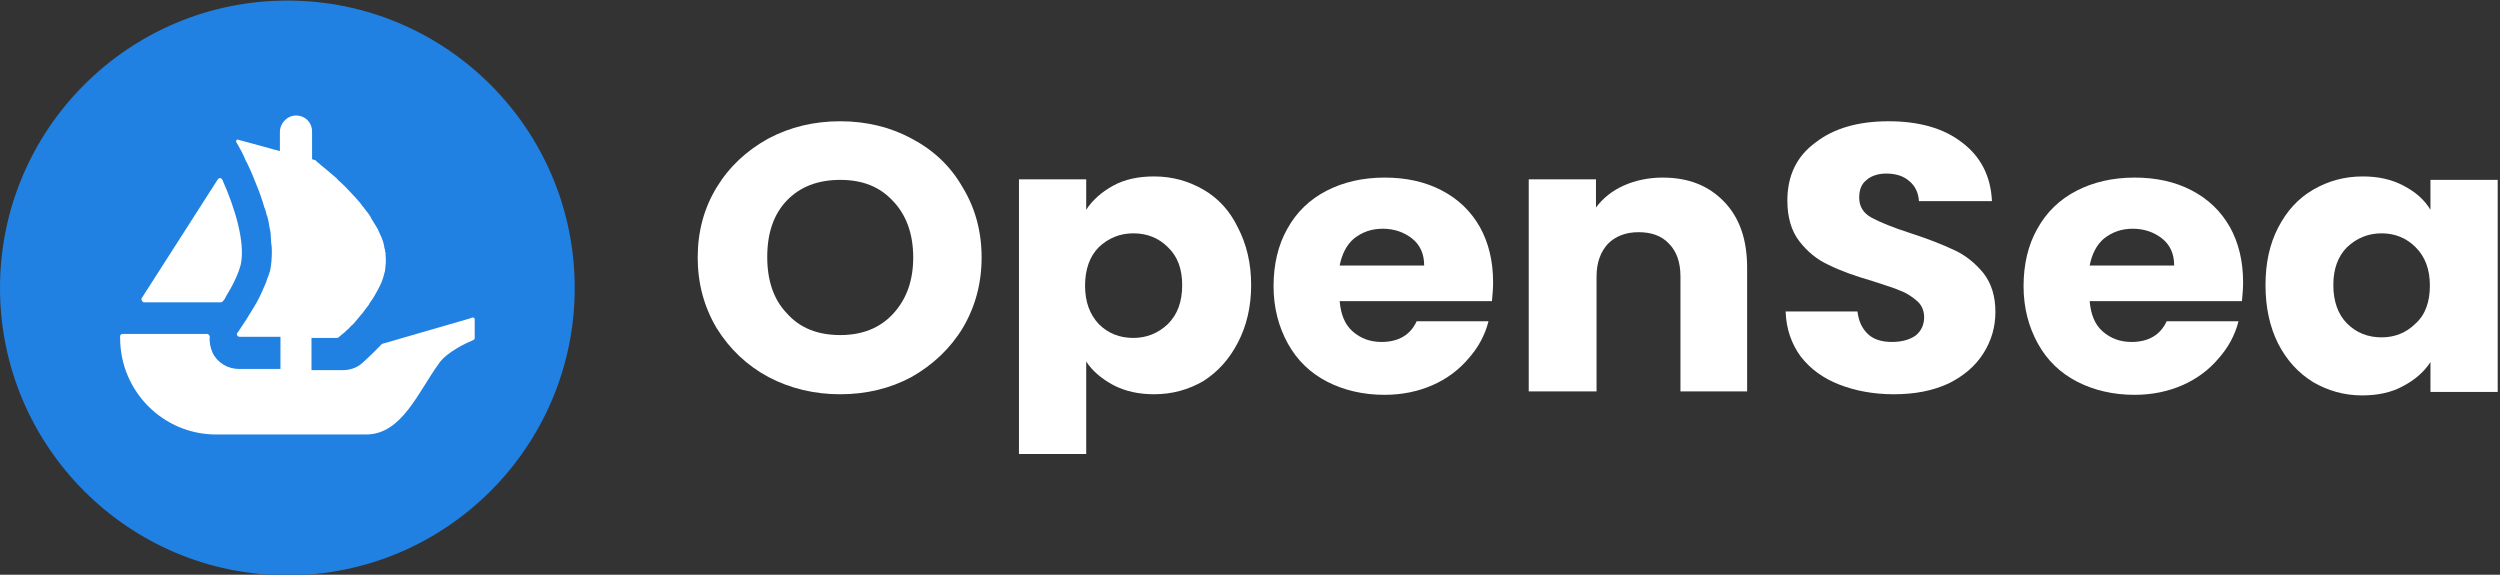 <?xml version="1.0"?>
<!DOCTYPE svg PUBLIC '-//W3C//DTD SVG 1.1//EN' 'http://www.w3.org/Graphics/SVG/1.1/DTD/svg11.dtd'>
<svg
    height="100%"
    style="fill-rule:evenodd;clip-rule:evenodd;stroke-linejoin:round;stroke-miterlimit:2;"
    version="1.1" viewBox="0 0 435 100" width="100%" xml:space="preserve"
    xmlns="http://www.w3.org/2000/svg" xmlns:serif="http://www.serif.com/"
    xmlns:xlink="http://www.w3.org/1999/xlink"><rect x="0" y="0" width="435" height="100" fill="#333333" stroke="none"/><g id="Artboard1" transform="matrix(1,0,0,1,-83,-150.1)"><rect height="100" style="fill:none;" width="434.6" x="83" y="150.1"/><clipPath id="_clip1"><rect height="100" width="434.6" x="83" y="150.1"/></clipPath><g clip-path="url(#_clip1)"><g transform="matrix(1,0,0,1,0,0.1)"><path d="M229.2,218.6C224.7,218.6 220.5,217.6 216.7,215.6C213,213.6 210,210.8 207.7,207.1C205.5,203.4 204.4,199.3 204.4,194.8C204.4,190.3 205.5,186.2 207.7,182.6C209.9,179 212.9,176.2 216.7,174.1C220.5,172.1 224.6,171.1 229.2,171.1C233.7,171.1 237.9,172.1 241.6,174.1C245.4,176.1 248.4,178.9 250.5,182.6C252.7,186.2 253.8,190.3 253.8,194.8C253.8,199.3 252.7,203.4 250.5,207.1C248.3,210.7 245.3,213.5 241.6,215.6C237.9,217.6 233.7,218.6 229.2,218.6ZM229.2,208.3C233,208.3 236.1,207.1 238.4,204.6C240.7,202.1 241.9,198.9 241.9,194.8C241.9,190.7 240.7,187.4 238.4,185C236.1,182.5 233.1,181.3 229.2,181.3C225.3,181.3 222.2,182.5 219.9,184.9C217.6,187.3 216.5,190.6 216.5,194.7C216.5,198.8 217.6,202.1 219.9,204.5C222.2,207.1 225.3,208.3 229.2,208.3Z" style="fill:white;fill-rule:nonzero;"/></g><g transform="matrix(1,0,0,1,0,0.1)"><path d="M272,186.5C273.1,184.8 274.7,183.4 276.7,182.3C278.7,181.2 281.1,180.7 283.8,180.7C287,180.7 289.8,181.5 292.4,183C295,184.5 297,186.7 298.4,189.6C299.9,192.5 300.7,195.8 300.7,199.6C300.7,203.4 299.9,206.7 298.4,209.6C296.9,212.5 294.9,214.7 292.4,216.3C289.8,217.8 287,218.6 283.8,218.6C281.2,218.6 278.8,218.1 276.7,217C274.7,215.9 273.1,214.6 272,212.9L272,229L260.3,229L260.3,181.2L272,181.2L272,186.5ZM288.7,199.6C288.7,196.8 287.9,194.6 286.2,193C284.6,191.4 282.6,190.6 280.2,190.6C277.9,190.6 275.9,191.4 274.2,193C272.6,194.6 271.8,196.9 271.8,199.7C271.8,202.5 272.6,204.7 274.2,206.4C275.8,208 277.8,208.8 280.2,208.8C282.5,208.8 284.5,208 286.2,206.4C287.9,204.7 288.7,202.5 288.7,199.6Z" style="fill:white;fill-rule:nonzero;"/></g><g transform="matrix(1,0,0,1,0,0.1)"><path d="M342.8,199.1C342.8,200.2 342.7,201.3 342.6,202.4L316.1,202.4C316.3,204.7 317,206.5 318.4,207.7C319.8,208.9 321.4,209.5 323.4,209.5C326.3,209.5 328.4,208.3 329.5,205.9L342,205.9C341.4,208.3 340.2,210.5 338.5,212.4C336.9,214.3 334.8,215.9 332.3,217C329.8,218.1 327,218.7 323.9,218.7C320.2,218.7 316.8,217.9 313.9,216.4C311,214.9 308.7,212.7 307.1,209.8C305.5,206.9 304.6,203.6 304.6,199.8C304.6,196 305.4,192.6 307,189.8C308.6,186.9 310.9,184.7 313.8,183.2C316.7,181.7 320.1,180.9 323.9,180.9C327.6,180.9 330.9,181.6 333.8,183.1C336.7,184.6 338.9,186.7 340.5,189.5C342,192.2 342.8,195.4 342.8,199.1ZM330.8,196.1C330.8,194.2 330.1,192.6 328.7,191.5C327.3,190.4 325.6,189.8 323.6,189.8C321.6,189.8 320,190.4 318.6,191.5C317.3,192.6 316.5,194.2 316.1,196.2L330.8,196.2L330.8,196.1Z" style="fill:white;fill-rule:nonzero;"/></g><g transform="matrix(1,0,0,1,0,0.1)"><path d="M372.3,180.9C376.8,180.9 380.3,182.3 383,185.1C385.7,187.9 387,191.7 387,196.6L387,218.1L375.4,218.1L375.4,198.1C375.4,195.6 374.7,193.7 373.4,192.4C372.1,191 370.3,190.4 368.1,190.4C365.9,190.4 364.1,191.1 362.8,192.4C361.5,193.8 360.8,195.7 360.8,198.1L360.8,218.1L349,218.1L349,181.2L360.7,181.2L360.7,186.1C361.9,184.5 363.5,183.2 365.5,182.3C367.5,181.4 369.8,180.9 372.3,180.9Z" style="fill:white;fill-rule:nonzero;"/></g><g transform="matrix(1,0,0,1,0,0.1)"><path d="M412.5,218.6C409,218.6 405.8,218 403,216.9C400.2,215.8 398,214.2 396.3,212C394.7,209.8 393.8,207.2 393.7,204.2L406.2,204.2C406.4,205.9 407,207.2 408.1,208.2C409.1,209.1 410.5,209.5 412.2,209.5C413.9,209.5 415.3,209.1 416.3,208.4C417.3,207.6 417.8,206.5 417.8,205.2C417.8,204.1 417.4,203.1 416.6,202.4C415.8,201.7 414.8,201 413.7,200.6C412.6,200.1 410.9,199.6 408.8,198.9C405.7,198 403.2,197.1 401.2,196.1C399.2,195.2 397.5,193.8 396.1,192C394.7,190.2 394,187.8 394,184.9C394,180.6 395.6,177.2 398.9,174.8C402.1,172.3 406.4,171.1 411.6,171.1C416.9,171.1 421.2,172.3 424.4,174.8C427.6,177.2 429.4,180.6 429.6,185L416.9,185C416.8,183.5 416.2,182.3 415.2,181.5C414.2,180.6 412.8,180.2 411.2,180.2C409.8,180.2 408.6,180.6 407.8,181.3C406.9,182 406.5,183 406.5,184.4C406.5,185.9 407.2,187.1 408.7,187.9C410.2,188.7 412.4,189.6 415.5,190.6C418.6,191.6 421.1,192.6 423,193.5C425,194.4 426.7,195.8 428.1,197.5C429.5,199.3 430.2,201.5 430.2,204.3C430.2,206.9 429.5,209.3 428.1,211.5C426.7,213.7 424.7,215.4 422.1,216.7C419.3,218 416.2,218.6 412.5,218.6Z" style="fill:white;fill-rule:nonzero;"/></g><g transform="matrix(1,0,0,1,0,0.1)"><path d="M473.3,199.1C473.3,200.2 473.2,201.3 473.1,202.4L446.6,202.4C446.8,204.7 447.5,206.5 448.9,207.7C450.3,208.9 451.9,209.5 453.9,209.5C456.8,209.5 458.9,208.3 460,205.9L472.5,205.9C471.9,208.3 470.7,210.5 469,212.4C467.4,214.3 465.3,215.9 462.8,217C460.3,218.1 457.5,218.7 454.4,218.7C450.7,218.7 447.3,217.9 444.4,216.4C441.5,214.9 439.2,212.7 437.6,209.8C436,206.9 435.1,203.6 435.1,199.8C435.1,196 435.9,192.6 437.5,189.8C439.1,186.9 441.4,184.7 444.3,183.2C447.2,181.7 450.6,180.9 454.4,180.9C458.1,180.9 461.4,181.6 464.3,183.1C467.2,184.6 469.4,186.7 471,189.5C472.5,192.2 473.3,195.4 473.3,199.1ZM461.3,196.1C461.3,194.2 460.6,192.6 459.2,191.5C457.8,190.4 456.1,189.8 454.1,189.8C452.1,189.8 450.5,190.4 449.1,191.5C447.8,192.6 447,194.2 446.6,196.2L461.3,196.2L461.3,196.1Z" style="fill:white;fill-rule:nonzero;"/></g><g transform="matrix(1,0,0,1,0,0.1)"><path d="M477.2,199.6C477.2,195.8 477.9,192.5 479.4,189.6C480.9,186.7 482.9,184.5 485.5,183C488.1,181.5 490.9,180.7 494.1,180.7C496.8,180.7 499.1,181.2 501.2,182.3C503.3,183.4 504.8,184.7 505.9,186.5L505.9,181.3L517.6,181.3L517.6,218.2L505.9,218.2L505.9,213C504.8,214.7 503.2,216.1 501.1,217.2C499.1,218.3 496.7,218.8 494,218.8C490.9,218.8 488.1,218 485.5,216.5C482.9,214.9 480.9,212.7 479.4,209.8C477.9,206.8 477.2,203.4 477.2,199.6ZM505.8,199.7C505.8,196.9 505,194.7 503.3,193C501.7,191.4 499.7,190.6 497.4,190.6C495.1,190.6 493.1,191.4 491.4,193C489.8,194.6 489,196.8 489,199.6C489,202.4 489.8,204.7 491.4,206.3C493,207.9 495,208.7 497.4,208.7C499.7,208.7 501.7,207.9 503.3,206.3C505,204.8 505.8,202.5 505.8,199.7Z" style="fill:white;fill-rule:nonzero;"/></g><g transform="matrix(1,0,0,1,0,0.1)"><path d="M183,200.1C183,227.7 160.6,250.1 133,250.1C105.4,250.1 83,227.7 83,200.1C83,172.5 105.4,150.1 133,150.1C160.6,150.1 183,172.5 183,200.1Z" style="fill:rgb(32,129,226);fill-rule:nonzero;"/></g><g transform="matrix(1,0,0,1,0,0.1)"><path d="M107.7,201.8L107.9,201.5L120.9,181.2C121.1,180.9 121.5,180.9 121.7,181.3C123.9,186.2 125.7,192.2 124.9,196C124.5,197.6 123.5,199.7 122.3,201.6C122.2,201.9 122,202.2 121.8,202.4C121.7,202.5 121.6,202.6 121.4,202.6L108,202.6C107.7,202.5 107.5,202.1 107.7,201.8Z" style="fill:white;fill-rule:nonzero;"/></g><g transform="matrix(1,0,0,1,0,0.1)"><path d="M165.6,205.6L165.6,208.8C165.6,209 165.5,209.1 165.3,209.2C164.3,209.6 160.8,211.2 159.4,213.2C155.7,218.3 152.9,225.6 146.7,225.6L120.6,225.6C111.4,225.6 103.9,218.1 103.9,208.8L103.9,208.5C103.9,208.3 104.1,208.1 104.3,208.1L119,208.1C119.3,208.1 119.5,208.4 119.5,208.6C119.4,209.5 119.6,210.5 120,211.4C120.9,213.2 122.7,214.2 124.6,214.2L131.8,214.2L131.8,208.6L124.7,208.6C124.3,208.6 124.1,208.2 124.3,207.9C124.4,207.8 124.5,207.7 124.6,207.5C125.3,206.5 126.2,205.1 127.2,203.4C127.9,202.3 128.5,201 129,199.8C129.1,199.6 129.2,199.4 129.3,199.1C129.4,198.7 129.6,198.3 129.7,198C129.8,197.7 129.9,197.4 130,197.1C130.2,196.1 130.3,195 130.3,193.8C130.3,193.4 130.3,192.9 130.2,192.4C130.2,191.9 130.1,191.4 130.1,190.9C130.1,190.5 130,190 129.9,189.6C129.8,188.9 129.7,188.3 129.5,187.6L129.4,187.4C129.3,187 129.2,186.5 129,186.1C128.6,184.7 128.1,183.3 127.6,182.1C127.4,181.6 127.2,181.1 127,180.6C126.7,179.9 126.4,179.2 126.1,178.6C126,178.3 125.8,178.1 125.7,177.8C125.6,177.5 125.4,177.2 125.3,176.9C125.2,176.7 125.1,176.5 125,176.3L124.1,174.7C124,174.5 124.2,174.2 124.4,174.3L129.9,175.8L130.6,176L131.4,176.2L131.7,176.3L131.7,173C131.7,171.4 133,170.1 134.5,170.1C135.3,170.1 136,170.4 136.5,170.9C137,171.4 137.3,172.1 137.3,172.9L137.3,177.7L137.9,177.9C137.9,177.9 138,177.9 138,178C138.1,178.1 138.3,178.3 138.6,178.5C138.8,178.7 139,178.9 139.3,179.1C139.8,179.5 140.5,180.1 141.2,180.7C141.4,180.9 141.6,181 141.7,181.2C142.6,182 143.6,183 144.6,184.1C144.9,184.4 145.1,184.7 145.4,185C145.7,185.3 145.9,185.7 146.2,186C146.5,186.4 146.9,186.9 147.2,187.3C147.3,187.5 147.5,187.7 147.6,188C148,188.6 148.3,189.2 148.7,189.8C148.8,190.1 149,190.4 149.1,190.7C149.5,191.5 149.8,192.3 149.9,193.2C150,193.4 150,193.6 150,193.7C150.1,193.9 150.1,194.2 150.1,194.5C150.2,195.4 150.1,196.2 150,197.1C149.9,197.5 149.8,197.8 149.7,198.2C149.6,198.5 149.5,198.9 149.3,199.3C149,200 148.6,200.7 148.2,201.4C148.1,201.6 147.9,201.9 147.7,202.2C147.5,202.5 147.3,202.7 147.2,203C147,203.3 146.7,203.6 146.5,203.9C146.3,204.2 146.1,204.5 145.8,204.8C145.5,205.2 145.1,205.6 144.8,206C144.6,206.2 144.4,206.5 144.1,206.7C143.9,206.9 143.7,207.2 143.4,207.4C143.1,207.7 142.8,208 142.5,208.2L141.9,208.7C141.8,208.8 141.7,208.8 141.6,208.8L137.2,208.8L137.2,214.4L142.7,214.4C143.9,214.4 145.1,214 146,213.2C146.3,212.9 147.7,211.7 149.4,209.9C149.5,209.8 149.5,209.8 149.6,209.8L164.8,205.4C165.4,205.1 165.6,205.3 165.6,205.6Z" style="fill:white;fill-rule:nonzero;"/></g></g></g></svg>